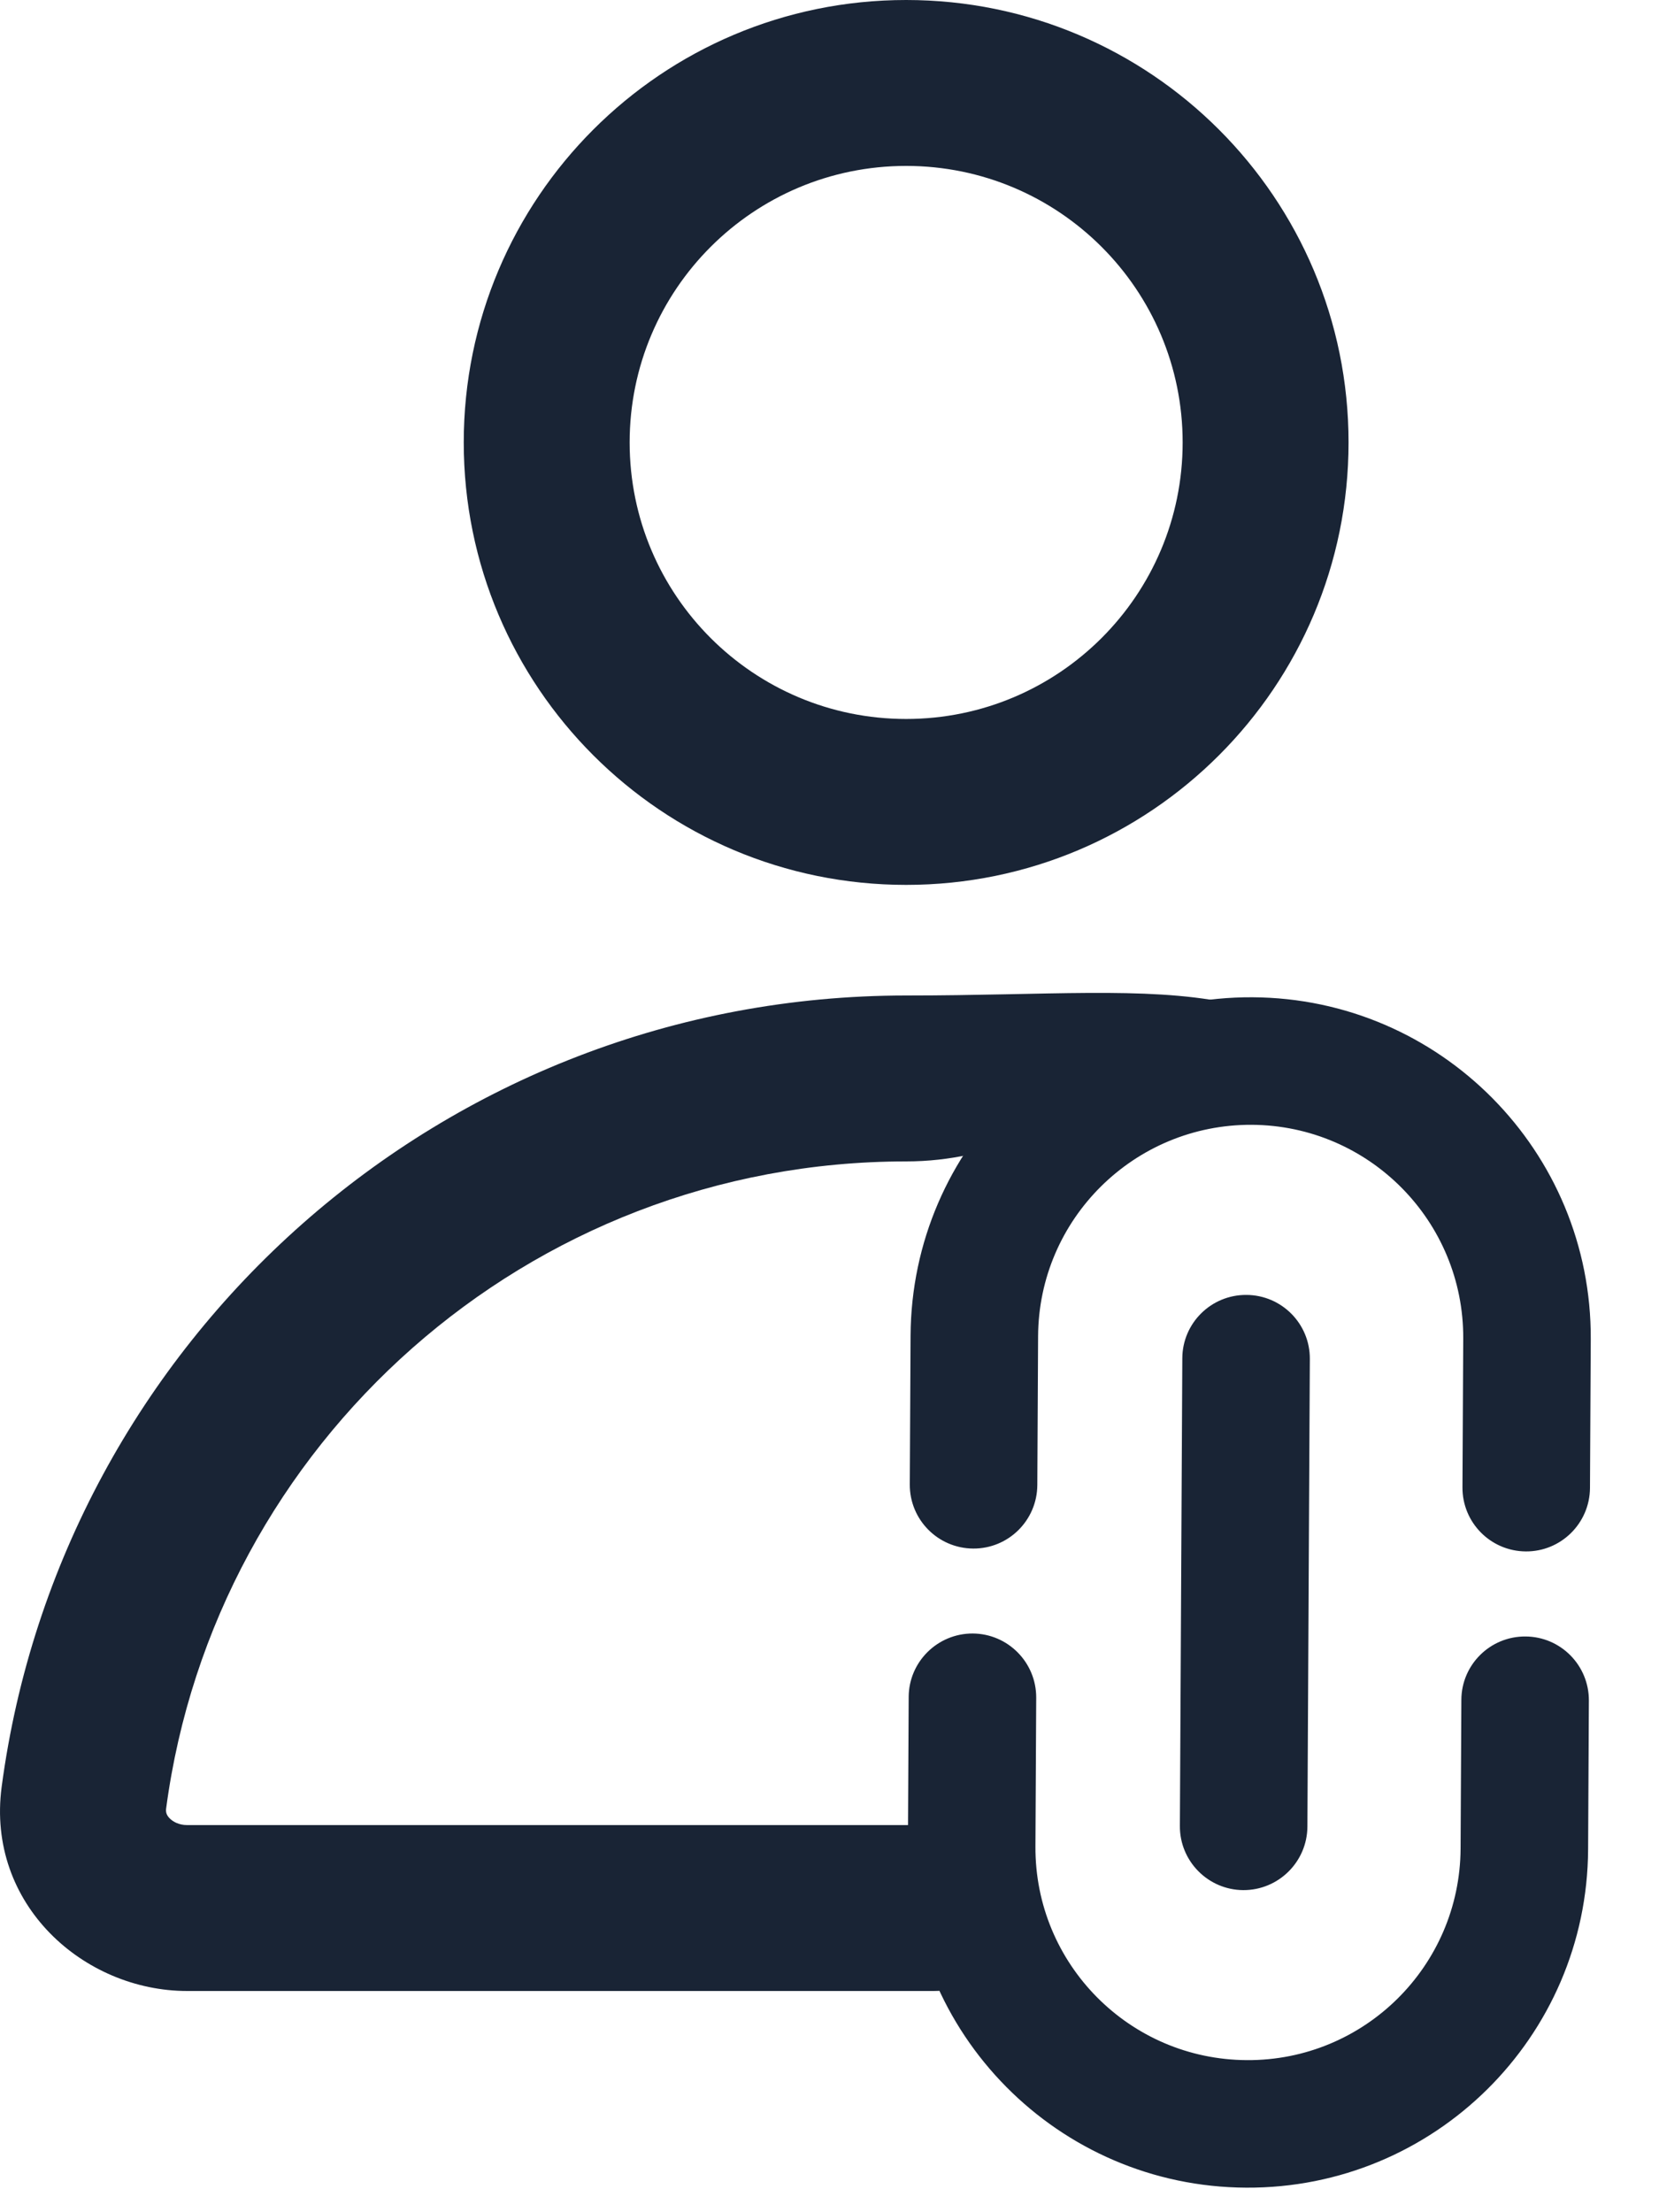 <svg width="15" height="20" viewBox="0 0 15 20" fill="none" xmlns="http://www.w3.org/2000/svg">
<path d="M4.193 4C4.193 1.791 5.983 0 8.193 0C10.402 0 12.193 1.791 12.193 4C12.193 6.209 10.402 8 8.193 8C5.983 8 4.193 6.209 4.193 4ZM8.193 1.5C6.812 1.5 5.693 2.619 5.693 4C5.693 5.381 6.812 6.5 8.193 6.5C9.573 6.5 10.693 5.381 10.693 4C10.693 2.619 9.573 1.5 8.193 1.5Z" fill="#192435"/>
<path d="M8.193 10.5C4.77 10.5 1.941 13.049 1.502 16.351C1.498 16.382 1.505 16.409 1.532 16.437C1.564 16.471 1.62 16.5 1.693 16.5H8.443C8.857 16.5 9.193 16.836 9.193 17.25C9.193 17.664 8.857 18 8.443 18H1.693C0.757 18 -0.126 17.217 0.015 16.154C0.552 12.115 4.008 9 8.193 9C10.755 9 11.68 8.668 13.193 10.5L11.693 10C10.533 9.062 9.8 10.5 8.193 10.5Z" fill="#192435"/>
<path d="M14.376 13.452C14.374 13.771 14.114 14.028 13.796 14.026C13.478 14.024 13.221 13.765 13.223 13.446L13.23 12.101C13.235 11.04 12.379 10.175 11.318 10.169C10.256 10.164 9.391 11.02 9.386 12.081L9.379 13.426C9.377 13.745 9.118 14.002 8.799 14C8.481 13.998 8.224 13.739 8.226 13.42L8.233 12.075C8.242 10.377 9.626 9.007 11.324 9.016C13.022 9.025 14.392 10.409 14.383 12.107L14.376 13.452ZM9.369 15.348C9.37 15.03 9.114 14.77 8.795 14.768C8.477 14.767 8.217 15.024 8.216 15.342L8.209 16.687C8.2 18.386 9.569 19.77 11.268 19.778C12.966 19.787 14.35 18.418 14.359 16.72L14.366 15.374C14.367 15.056 14.111 14.796 13.792 14.795C13.474 14.793 13.214 15.05 13.213 15.368L13.206 16.713C13.2 17.775 12.335 18.631 11.274 18.625C10.212 18.62 9.356 17.755 9.362 16.693L9.369 15.348ZM11.843 12.286C11.845 11.968 11.588 11.708 11.269 11.707C10.951 11.705 10.691 11.962 10.69 12.28L10.668 16.508C10.666 16.826 10.923 17.086 11.241 17.088C11.56 17.089 11.819 16.832 11.821 16.514L11.843 12.286Z" fill="#192435"/>
</svg>

